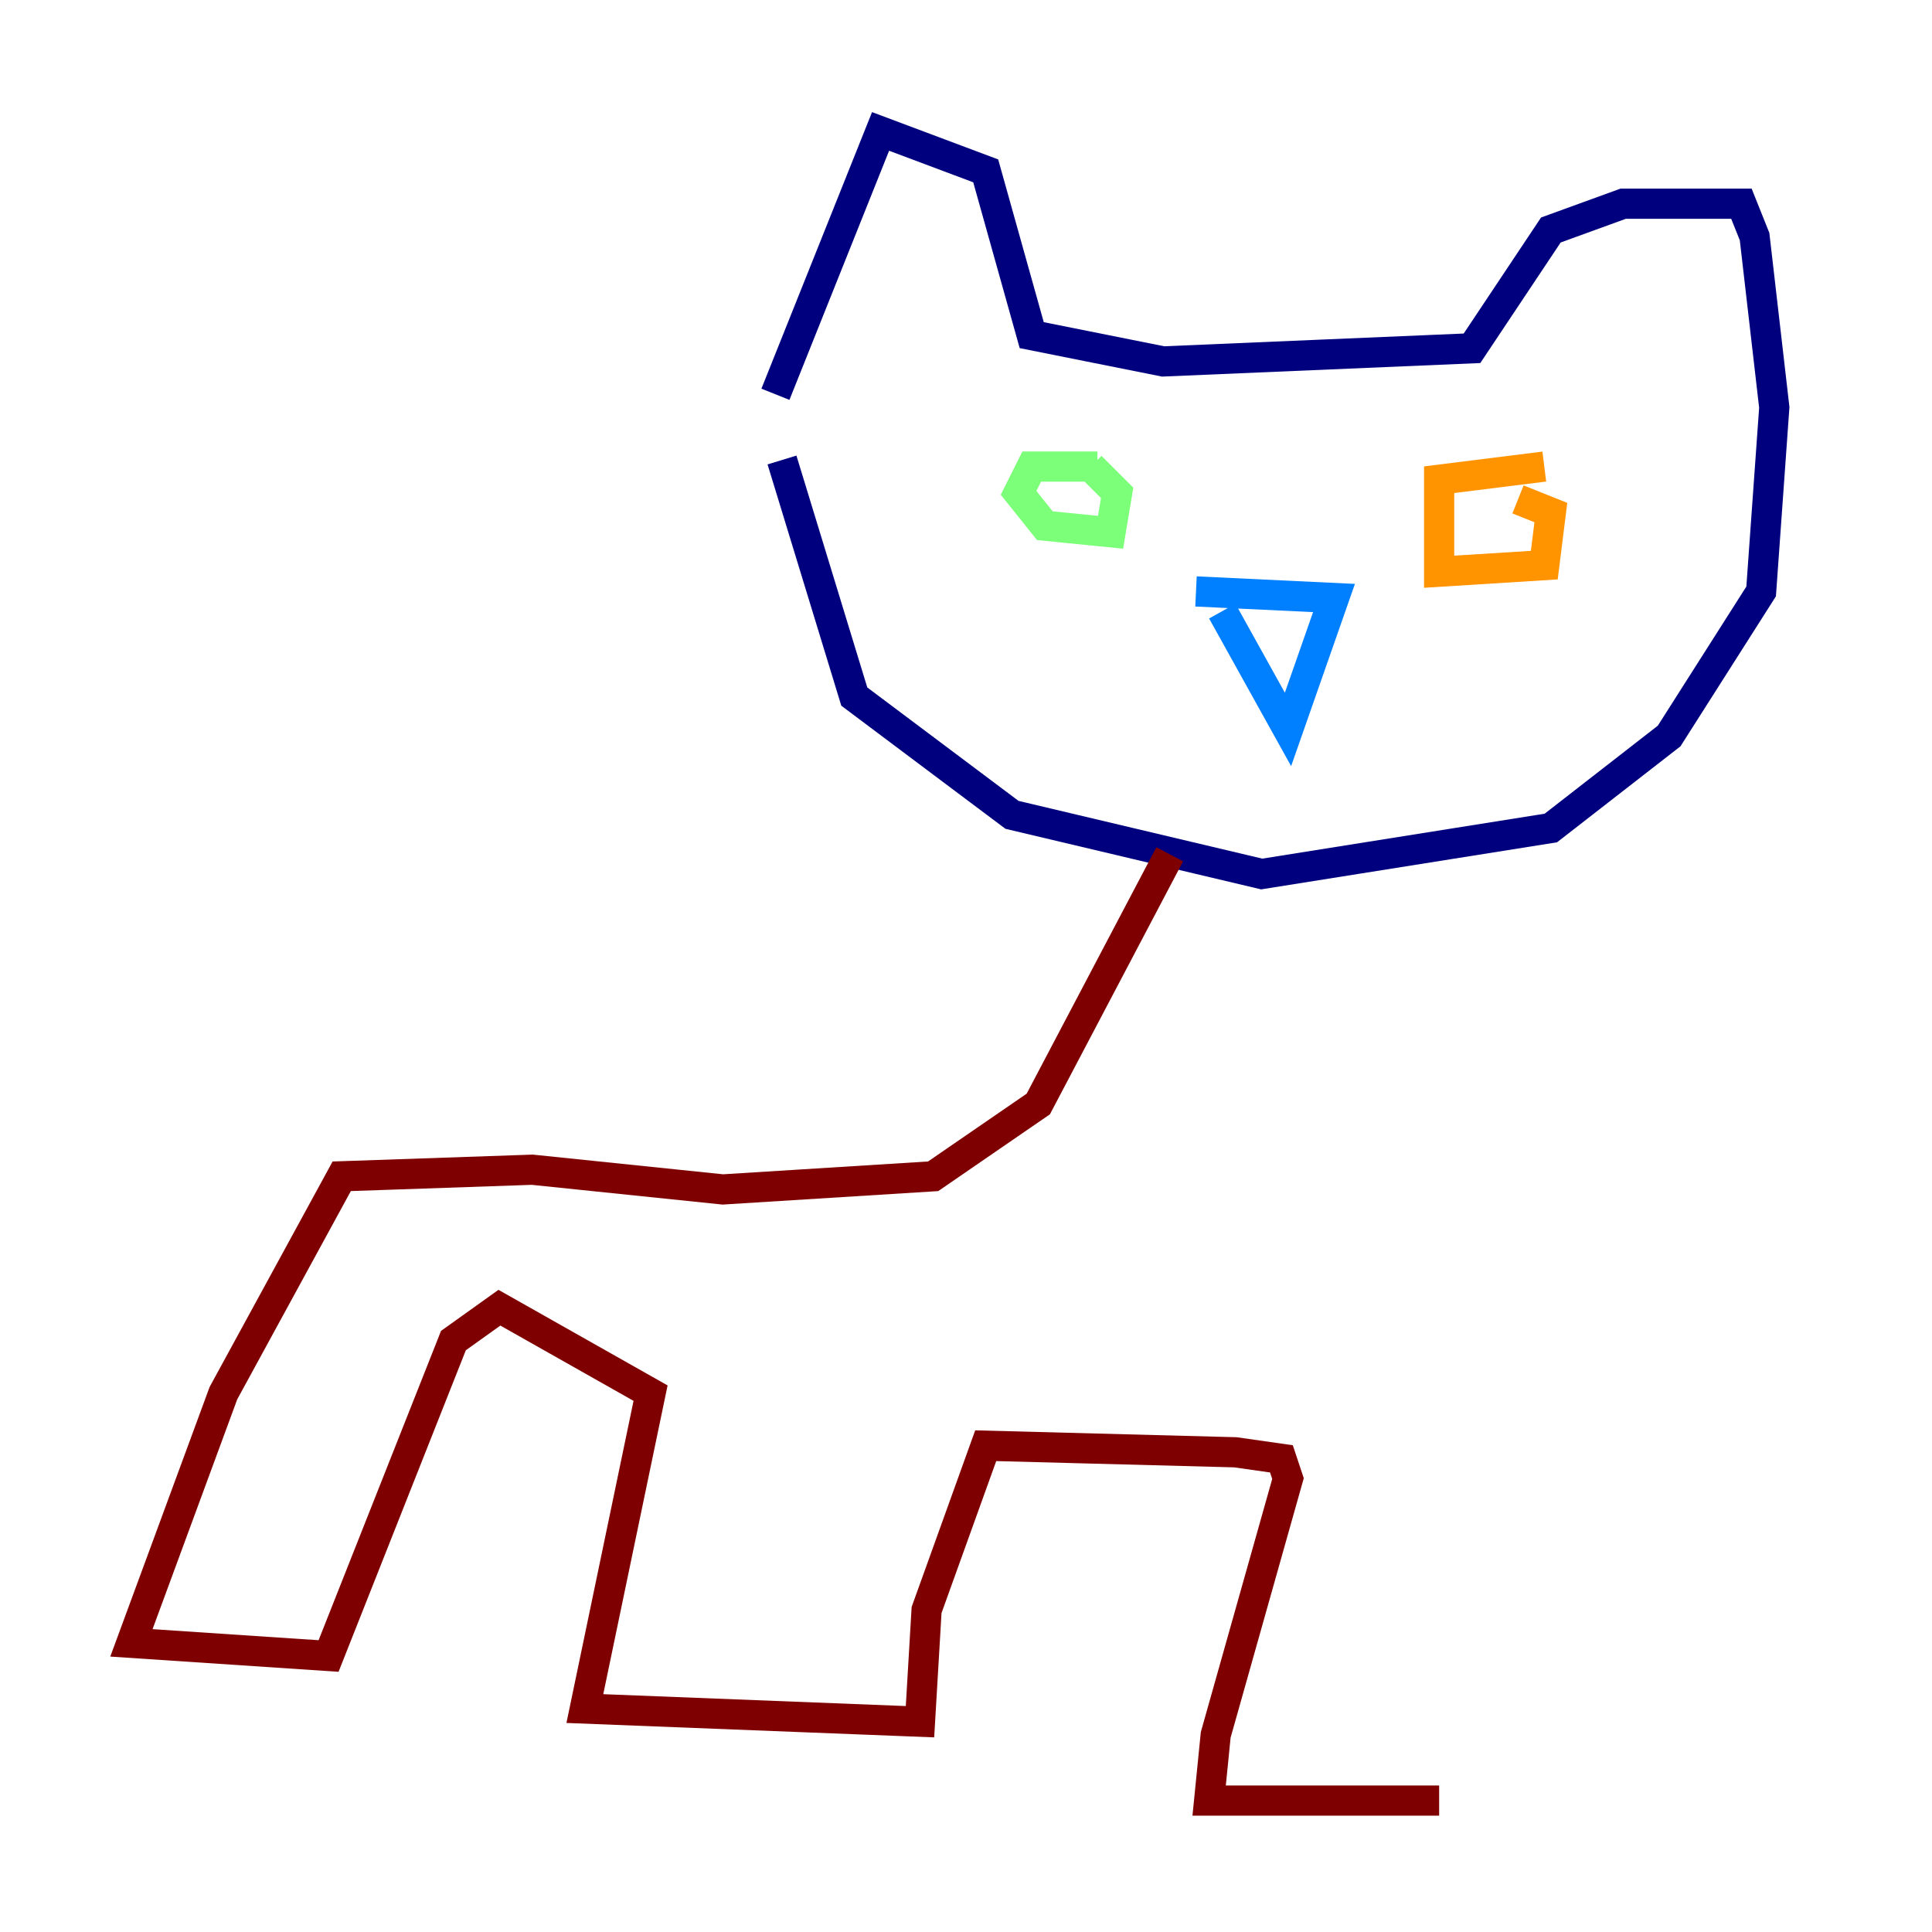 <?xml version="1.0" encoding="utf-8" ?>
<svg baseProfile="tiny" height="128" version="1.2" viewBox="0,0,128,128" width="128" xmlns="http://www.w3.org/2000/svg" xmlns:ev="http://www.w3.org/2001/xml-events" xmlns:xlink="http://www.w3.org/1999/xlink"><defs /><polyline fill="none" points="51.374,26.122 58.34,8.707 65.306,11.32 68.354,22.204 77.061,23.946 97.524,23.075 102.748,15.238 107.537,13.497 115.374,13.497 116.245,15.674 117.551,26.993 116.68,39.184 110.585,48.762 102.748,54.857 83.592,57.905 67.048,53.986 56.599,46.15 51.809,30.476" stroke="#00007f" stroke-width="2" /><polyline fill="none" points="80.98,40.49 85.333,48.327 88.381,39.619 79.238,39.184" stroke="#0080ff" stroke-width="2" /><polyline fill="none" points="72.707,30.912 68.354,30.912 67.483,32.653 69.225,34.83 73.578,35.265 74.014,32.653 72.272,30.912" stroke="#7cff79" stroke-width="2" /><polyline fill="none" points="102.313,30.912 95.347,31.782 95.347,37.878 102.313,37.442 102.748,33.959 100.571,33.088" stroke="#ff9400" stroke-width="2" /><polyline fill="none" points="77.497,56.599 68.789,73.143 61.823,77.932 47.891,78.803 35.265,77.497 22.64,77.932 14.803,92.299 8.707,108.844 21.769,109.714 30.041,88.816 33.088,86.639 43.102,92.299 38.748,113.197 60.952,114.068 61.388,106.667 65.306,95.782 81.85,96.218 84.898,96.653 85.333,97.959 80.544,114.939 80.109,119.293 95.347,119.293" stroke="#7f0000" stroke-width="2" /></svg>